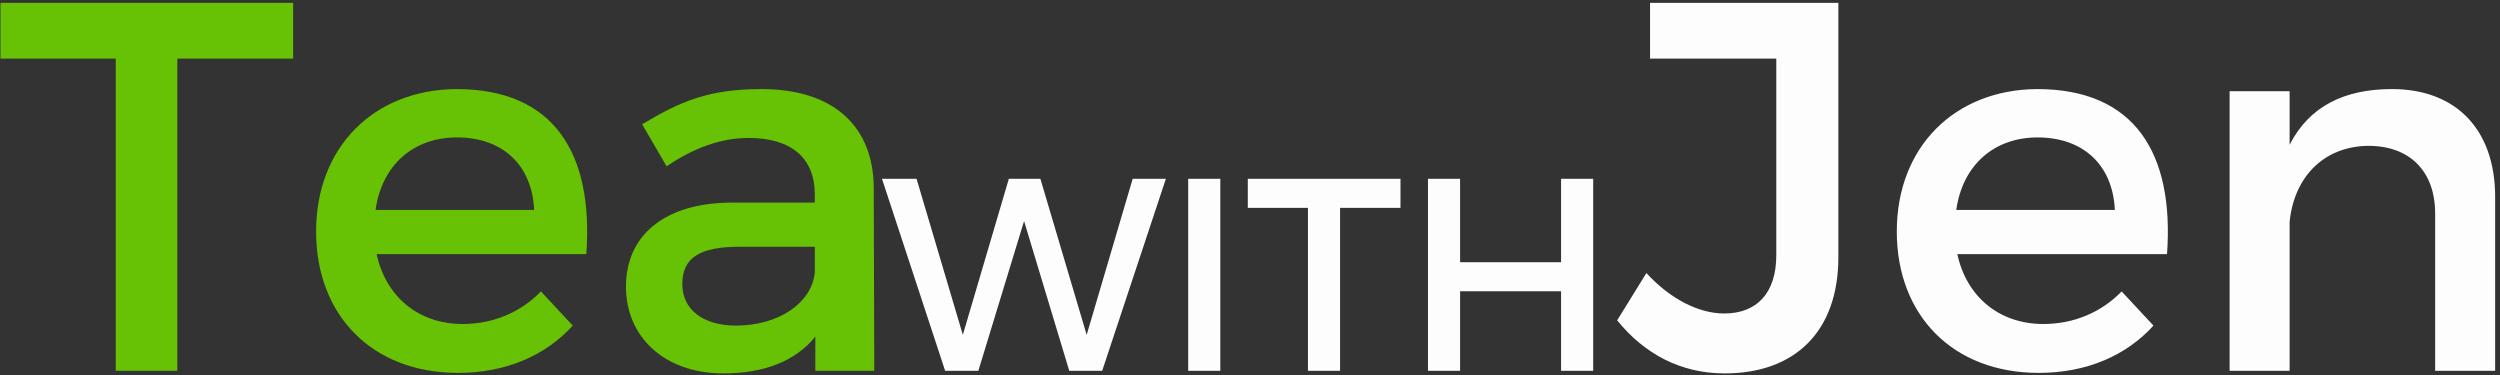 <?xml version="1.0" encoding="UTF-8"?>
<svg width="240px" height="36px" viewBox="0 0 240 36" version="1.1" xmlns="http://www.w3.org/2000/svg" xmlns:xlink="http://www.w3.org/1999/xlink">
    <rect x="0" y="0" width="240" height="36" fill="#333333" stroke="none"/>
    <!-- Generator: Sketch 42 (36781) - http://www.bohemiancoding.com/sketch -->
    <title>Group</title>
    <desc>Created with Sketch.</desc>
    <defs></defs>
    <g id="Page-1" stroke="none" stroke-width="1" fill="none" fill-rule="evenodd">
        <g id="Group">
            <path d="M84.672,17.168 L90.733,35.595 L93.921,35.595 L98.311,21.222 L102.648,35.595 L105.81,35.595 L111.924,17.168 L108.736,17.168 L104.32,32.146 L99.878,17.168 L96.848,17.168 L92.432,32.146 L87.99,17.168 L84.672,17.168 Z M114.066,17.168 L114.066,35.595 L117.15,35.595 L117.15,17.168 L114.066,17.168 Z M119.789,17.168 L119.789,19.958 L125.563,19.958 L125.563,35.595 L128.646,35.595 L128.646,19.958 L134.447,19.958 L134.447,17.168 L119.789,17.168 Z M137.086,17.168 L137.086,35.595 L140.169,35.595 L140.169,27.961 L149.863,27.961 L149.863,35.595 L152.946,35.595 L152.946,17.168 L149.863,17.168 L149.863,25.17 L140.169,25.17 L140.169,17.168 L137.086,17.168 Z M176.483,24.696 L176.483,0.276 L158.405,0.276 L158.405,5.624 L170.524,5.624 L170.524,24.495 C170.524,28.127 168.671,30.095 165.516,30.095 C163.112,30.095 160.358,28.733 158.054,26.21 L155.249,30.751 C157.854,33.98 161.359,35.847 165.566,35.847 C172.327,35.847 176.483,31.811 176.483,24.696 Z M195.564,8.551 C204.929,8.551 208.735,14.706 208.034,24.394 L187.902,24.394 C188.803,28.531 191.958,31.104 196.165,31.104 C199.069,31.104 201.724,29.994 203.677,27.976 L206.732,31.256 C204.128,34.132 200.321,35.797 195.714,35.797 C187.501,35.797 182.092,30.297 182.092,22.224 C182.092,14.101 187.651,8.601 195.564,8.551 Z M187.801,20.155 L203.026,20.155 C202.825,15.816 199.971,13.193 195.614,13.193 C191.407,13.193 188.402,15.867 187.801,20.155 Z M229.618,8.551 C225.111,8.551 221.706,10.165 219.803,13.899 L219.803,8.753 L214.043,8.753 L214.043,35.595 L219.803,35.595 L219.803,21.316 C220.203,17.128 222.958,14.05 227.365,14 C231.371,14 233.775,16.472 233.775,20.509 L233.775,35.595 L239.534,35.595 L239.534,18.894 C239.534,12.486 235.828,8.551 229.618,8.551 Z" id="WITHJen" fill="#FDFDFD"></path>
            <path d="M0.046,0.276 L0.046,5.624 L11.114,5.624 L11.114,35.595 L17.023,35.595 L17.023,5.624 L28.141,5.624 L28.141,0.276 L0.046,0.276 Z M43.816,8.551 C53.181,8.551 56.987,14.706 56.286,24.394 L36.154,24.394 C37.055,28.531 40.21,31.104 44.417,31.104 C47.322,31.104 49.976,29.994 51.929,27.976 L54.984,31.256 C52.38,34.132 48.574,35.797 43.966,35.797 C35.753,35.797 30.345,30.297 30.345,22.224 C30.345,14.101 35.904,8.601 43.816,8.551 Z M36.054,20.155 L51.278,20.155 C51.078,15.816 48.223,13.193 43.866,13.193 C39.66,13.193 36.655,15.867 36.054,20.155 Z M83.93,35.595 L78.271,35.595 L78.271,32.315 C76.368,34.687 73.313,35.847 69.457,35.847 C63.698,35.847 60.092,32.265 60.092,27.522 C60.092,22.628 63.748,19.5 70.158,19.449 L78.221,19.449 L78.221,18.642 C78.221,15.261 76.068,13.243 71.861,13.243 C69.307,13.243 66.653,14.151 63.998,15.968 L61.645,11.931 C65.351,9.711 68.055,8.551 73.113,8.551 C79.974,8.551 83.83,12.083 83.88,17.986 L83.93,35.595 Z M70.659,31.256 C74.766,31.256 77.921,29.086 78.221,26.16 L78.221,23.687 L71.01,23.687 C67.254,23.687 65.501,24.696 65.501,27.27 C65.501,29.692 67.454,31.256 70.659,31.256 Z" id="Tea" fill="#67C105"></path>
        </g>
    </g>
</svg>